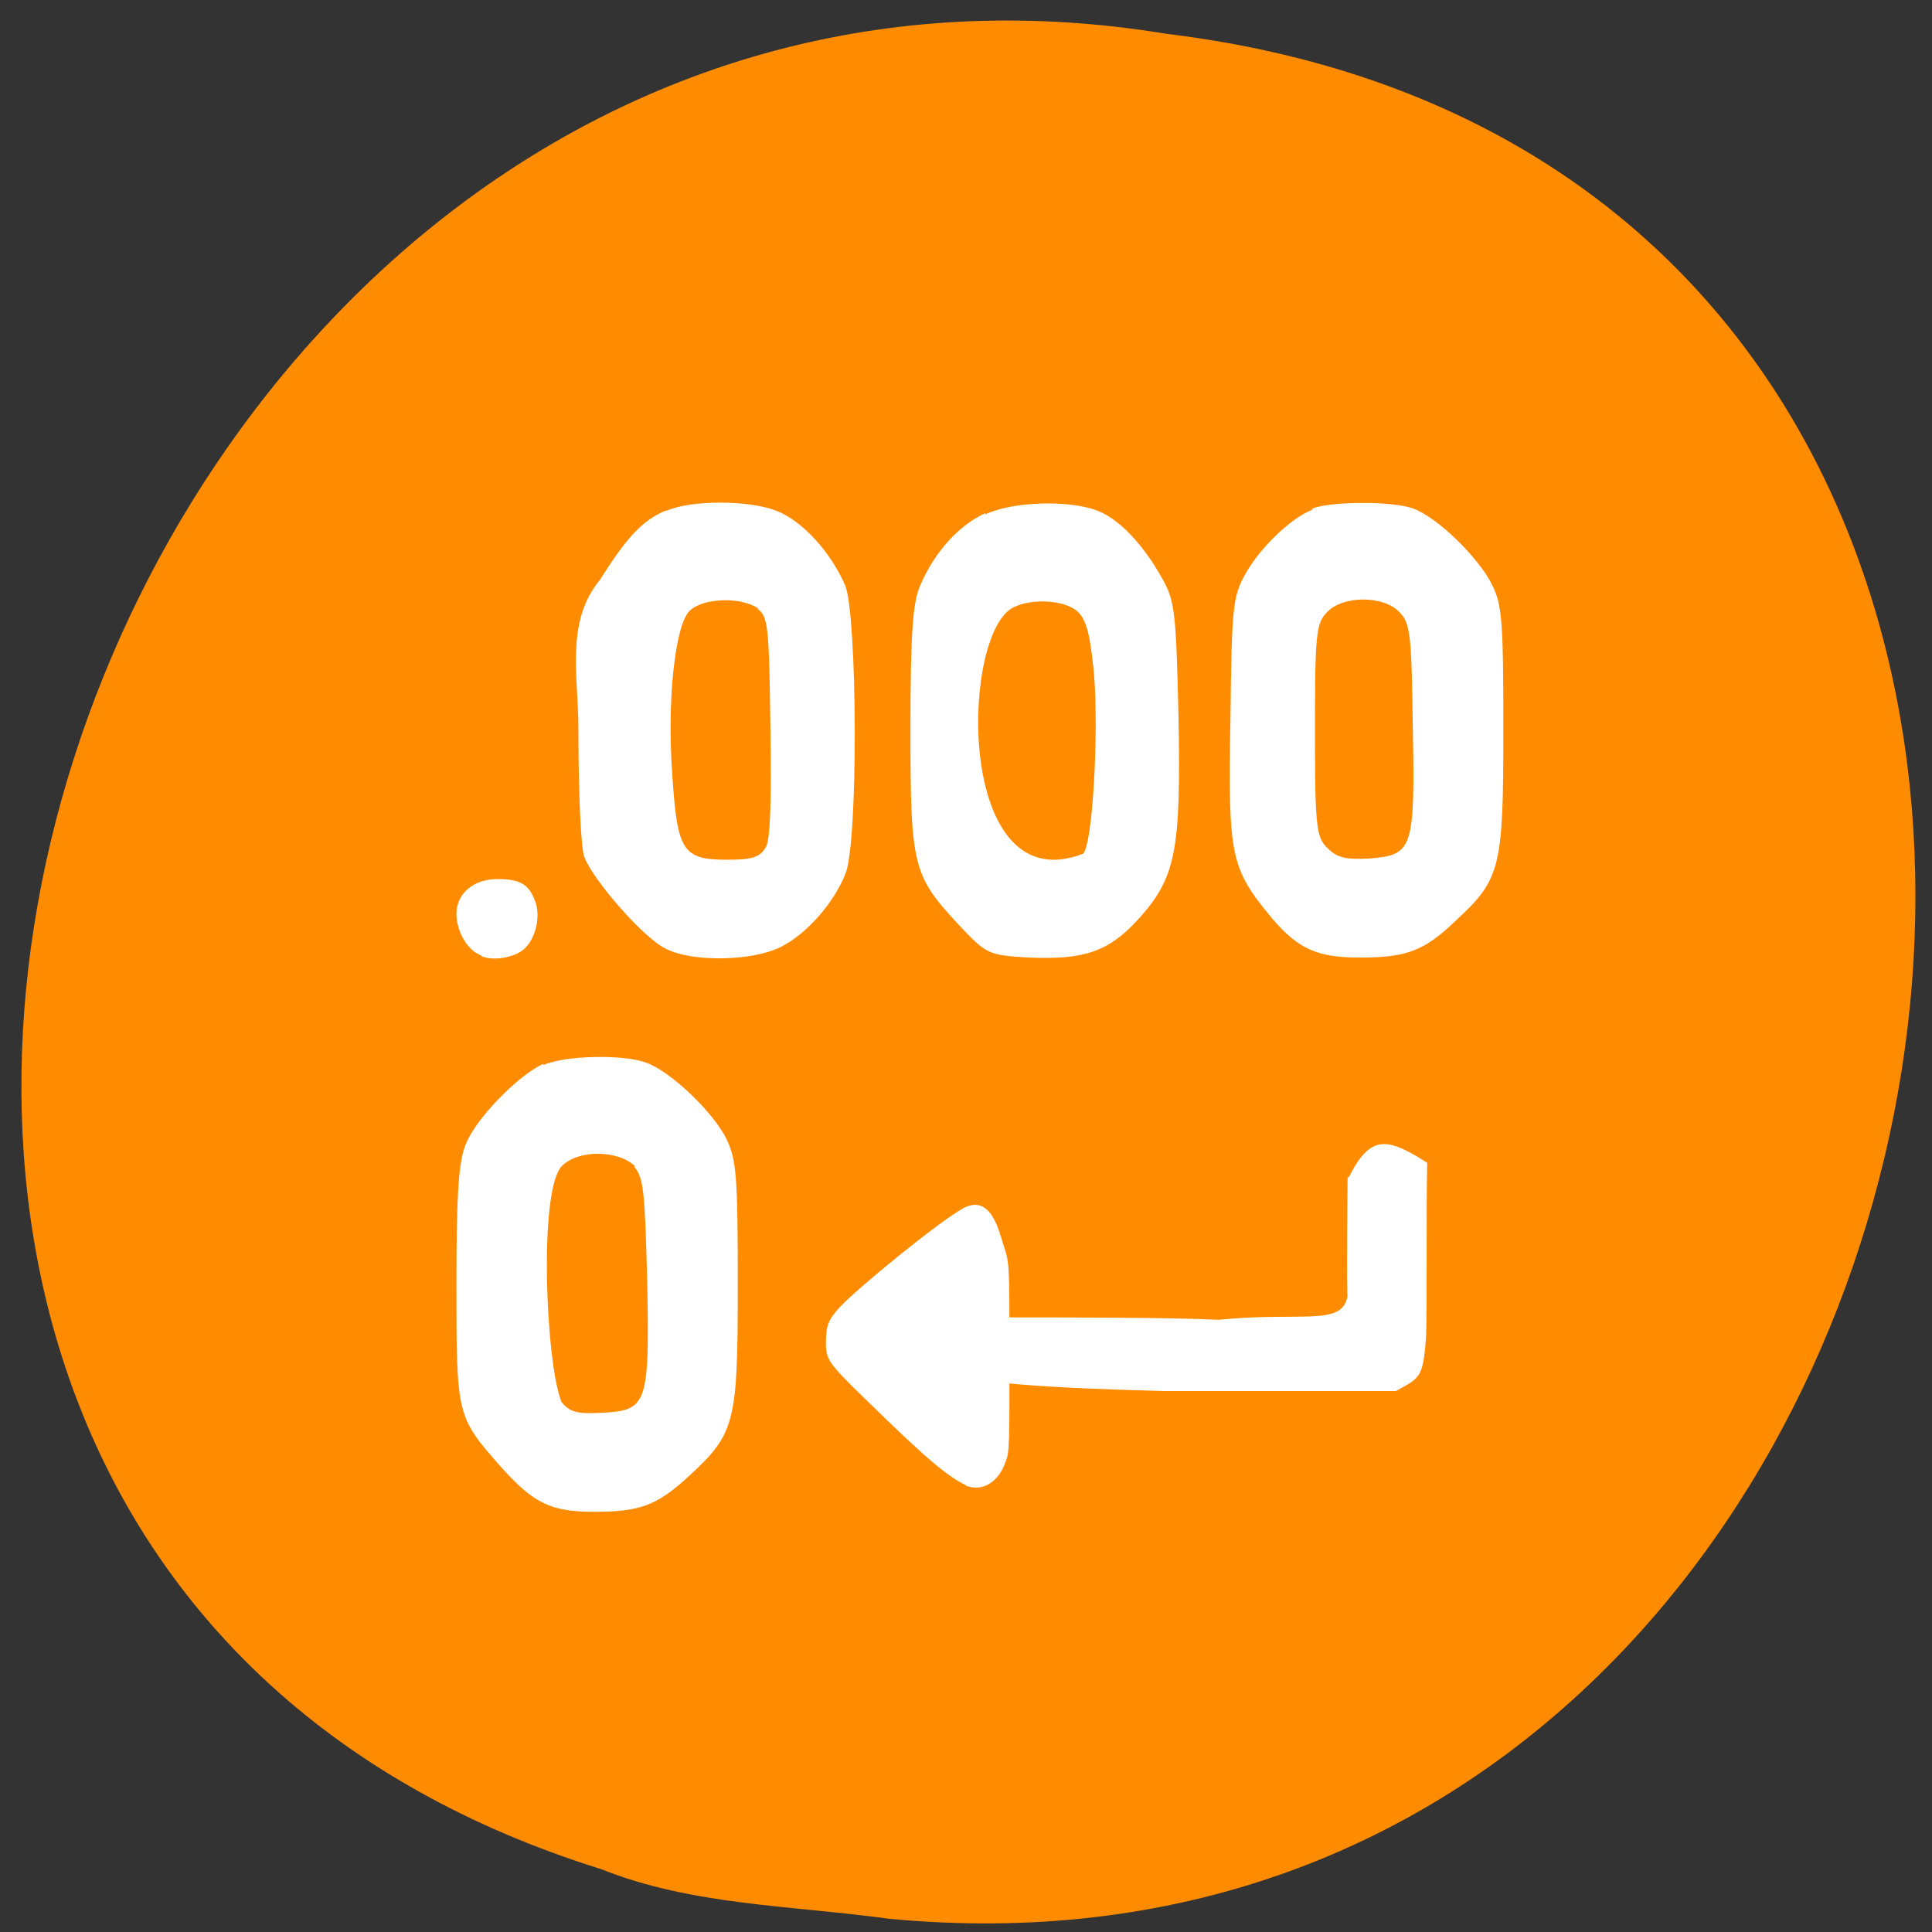 <svg xmlns="http://www.w3.org/2000/svg" viewBox="0 0 16 16"><rect x="0" y="0" width="16" height="16" fill="#333333" stroke="none"/><path d="m 7.36 15.89 c 9.5 0.91 12.1 -14.42 2.3 -15.61 c -8.98 -1.48 -13.59 12.42 -4.68 15.2 c 0.75 0.3 1.58 0.3 2.38 0.41" style="fill:#ff8c00"/><g style="fill:#fff"><path d="m 5.51 4.23 c -0.19 0.08 -0.32 0.22 -0.54 0.57 c -0.29 0.35 -0.18 0.8 -0.18 1.23 c 0 0.52 0.02 1 0.05 1.07 c 0.08 0.2 0.5 0.68 0.68 0.76 c 0.22 0.11 0.72 0.1 0.95 -0.02 c 0.2 -0.1 0.43 -0.35 0.53 -0.6 c 0.11 -0.25 0.1 -2.14 0 -2.39 c -0.12 -0.28 -0.36 -0.54 -0.57 -0.62 c -0.23 -0.09 -0.71 -0.09 -0.91 0 m 0.75 0.81 c 0.09 0.06 0.1 0.14 0.11 0.98 c 0.01 0.6 0 0.95 -0.04 1 c -0.05 0.08 -0.11 0.1 -0.32 0.1 c -0.36 0 -0.41 -0.07 -0.45 -0.67 c -0.05 -0.64 0.02 -1.27 0.14 -1.39 c 0.11 -0.11 0.43 -0.12 0.57 -0.02 m 1.88 -0.79 c -0.22 0.1 -0.42 0.32 -0.54 0.6 c -0.06 0.14 -0.08 0.38 -0.08 1.19 c 0 1.15 0.02 1.21 0.41 1.63 c 0.22 0.23 0.23 0.24 0.57 0.26 c 0.46 0.02 0.66 -0.05 0.9 -0.31 c 0.32 -0.35 0.36 -0.57 0.34 -1.68 c -0.02 -0.86 -0.03 -0.96 -0.13 -1.14 c -0.16 -0.29 -0.36 -0.5 -0.54 -0.57 c -0.23 -0.09 -0.7 -0.08 -0.93 0.03 m 0.77 0.81 c 0.07 0.07 0.1 0.2 0.13 0.51 c 0.04 0.48 -0.01 1.41 -0.09 1.49 c -1.03 0.4 -1.02 -1.71 -0.61 -2.02 c 0.14 -0.1 0.46 -0.09 0.57 0.02 m 1.94 -0.85 c -0.18 0.07 -0.44 0.32 -0.56 0.54 c -0.1 0.18 -0.11 0.27 -0.12 1.2 c -0.02 1.13 0 1.23 0.34 1.64 c 0.22 0.26 0.38 0.33 0.73 0.33 c 0.38 0 0.53 -0.05 0.79 -0.3 c 0.38 -0.35 0.4 -0.44 0.4 -1.59 c 0 -0.88 -0.01 -1.03 -0.09 -1.19 c -0.11 -0.23 -0.46 -0.57 -0.66 -0.64 c -0.17 -0.06 -0.66 -0.06 -0.83 0 m 0.72 0.86 c 0.09 0.09 0.1 0.19 0.11 0.94 c 0.02 1.03 0 1.07 -0.36 1.1 c -0.21 0.01 -0.27 -0.01 -0.35 -0.09 c -0.09 -0.09 -0.1 -0.18 -0.1 -0.98 c 0 -0.79 0.01 -0.88 0.1 -0.97 c 0.13 -0.14 0.47 -0.14 0.6 0 m -7.09 3.74 c -0.2 0.09 -0.55 0.44 -0.64 0.66 c -0.06 0.14 -0.08 0.38 -0.08 1.16 c 0 1.1 0 1.1 0.37 1.52 c 0.27 0.3 0.41 0.37 0.77 0.37 c 0.38 0 0.52 -0.05 0.79 -0.3 c 0.38 -0.35 0.4 -0.44 0.4 -1.58 c 0 -0.88 -0.01 -1.03 -0.09 -1.2 c -0.11 -0.23 -0.47 -0.57 -0.67 -0.64 c -0.19 -0.07 -0.67 -0.06 -0.85 0.02 m 0.75 0.84 c 0.08 0.09 0.09 0.2 0.11 0.95 c 0.02 1.02 0 1.07 -0.37 1.09 c -0.2 0.01 -0.27 0 -0.34 -0.09 c -0.13 -0.32 -0.19 -1.74 0 -1.95 c 0.13 -0.14 0.47 -0.14 0.61 0"/><path d="m 3.98 7.91 c -0.11 -0.04 -0.2 -0.2 -0.2 -0.34 c 0 -0.17 0.14 -0.29 0.34 -0.29 c 0.18 0 0.26 0.04 0.31 0.18 c 0.05 0.12 0.01 0.31 -0.09 0.4 c -0.08 0.07 -0.25 0.1 -0.35 0.06"/><path d="m 11.16 9.75 c 0 0 -0.01 0.95 0 0.98 c -0.04 0.26 -0.38 0.13 -1.07 0.2 c -0.38 -0.02 -1.34 -0.02 -1.78 -0.02 c -1.13 0.45 -0.57 0.56 1.32 0.61 h 1.93 l 0.09 -0.05 c 0.12 -0.07 0.14 -0.12 0.16 -0.4 c 0.01 -0.24 0 -1.11 0.01 -1.44 c -0.33 -0.21 -0.47 -0.24 -0.65 0.12"/><path d="m 8 12.3 c -0.15 -0.07 -0.33 -0.22 -0.82 -0.7 c -0.32 -0.31 -0.34 -0.34 -0.34 -0.48 c 0 -0.14 0.02 -0.19 0.11 -0.29 c 0.16 -0.17 0.81 -0.7 1.02 -0.82 c 0.23 -0.13 0.3 0.17 0.34 0.3 c 0.05 0.15 0.05 0.15 0.05 0.93 c 0 0.7 0 0.79 -0.03 0.86 c -0.06 0.18 -0.2 0.26 -0.34 0.2"/></g></svg>